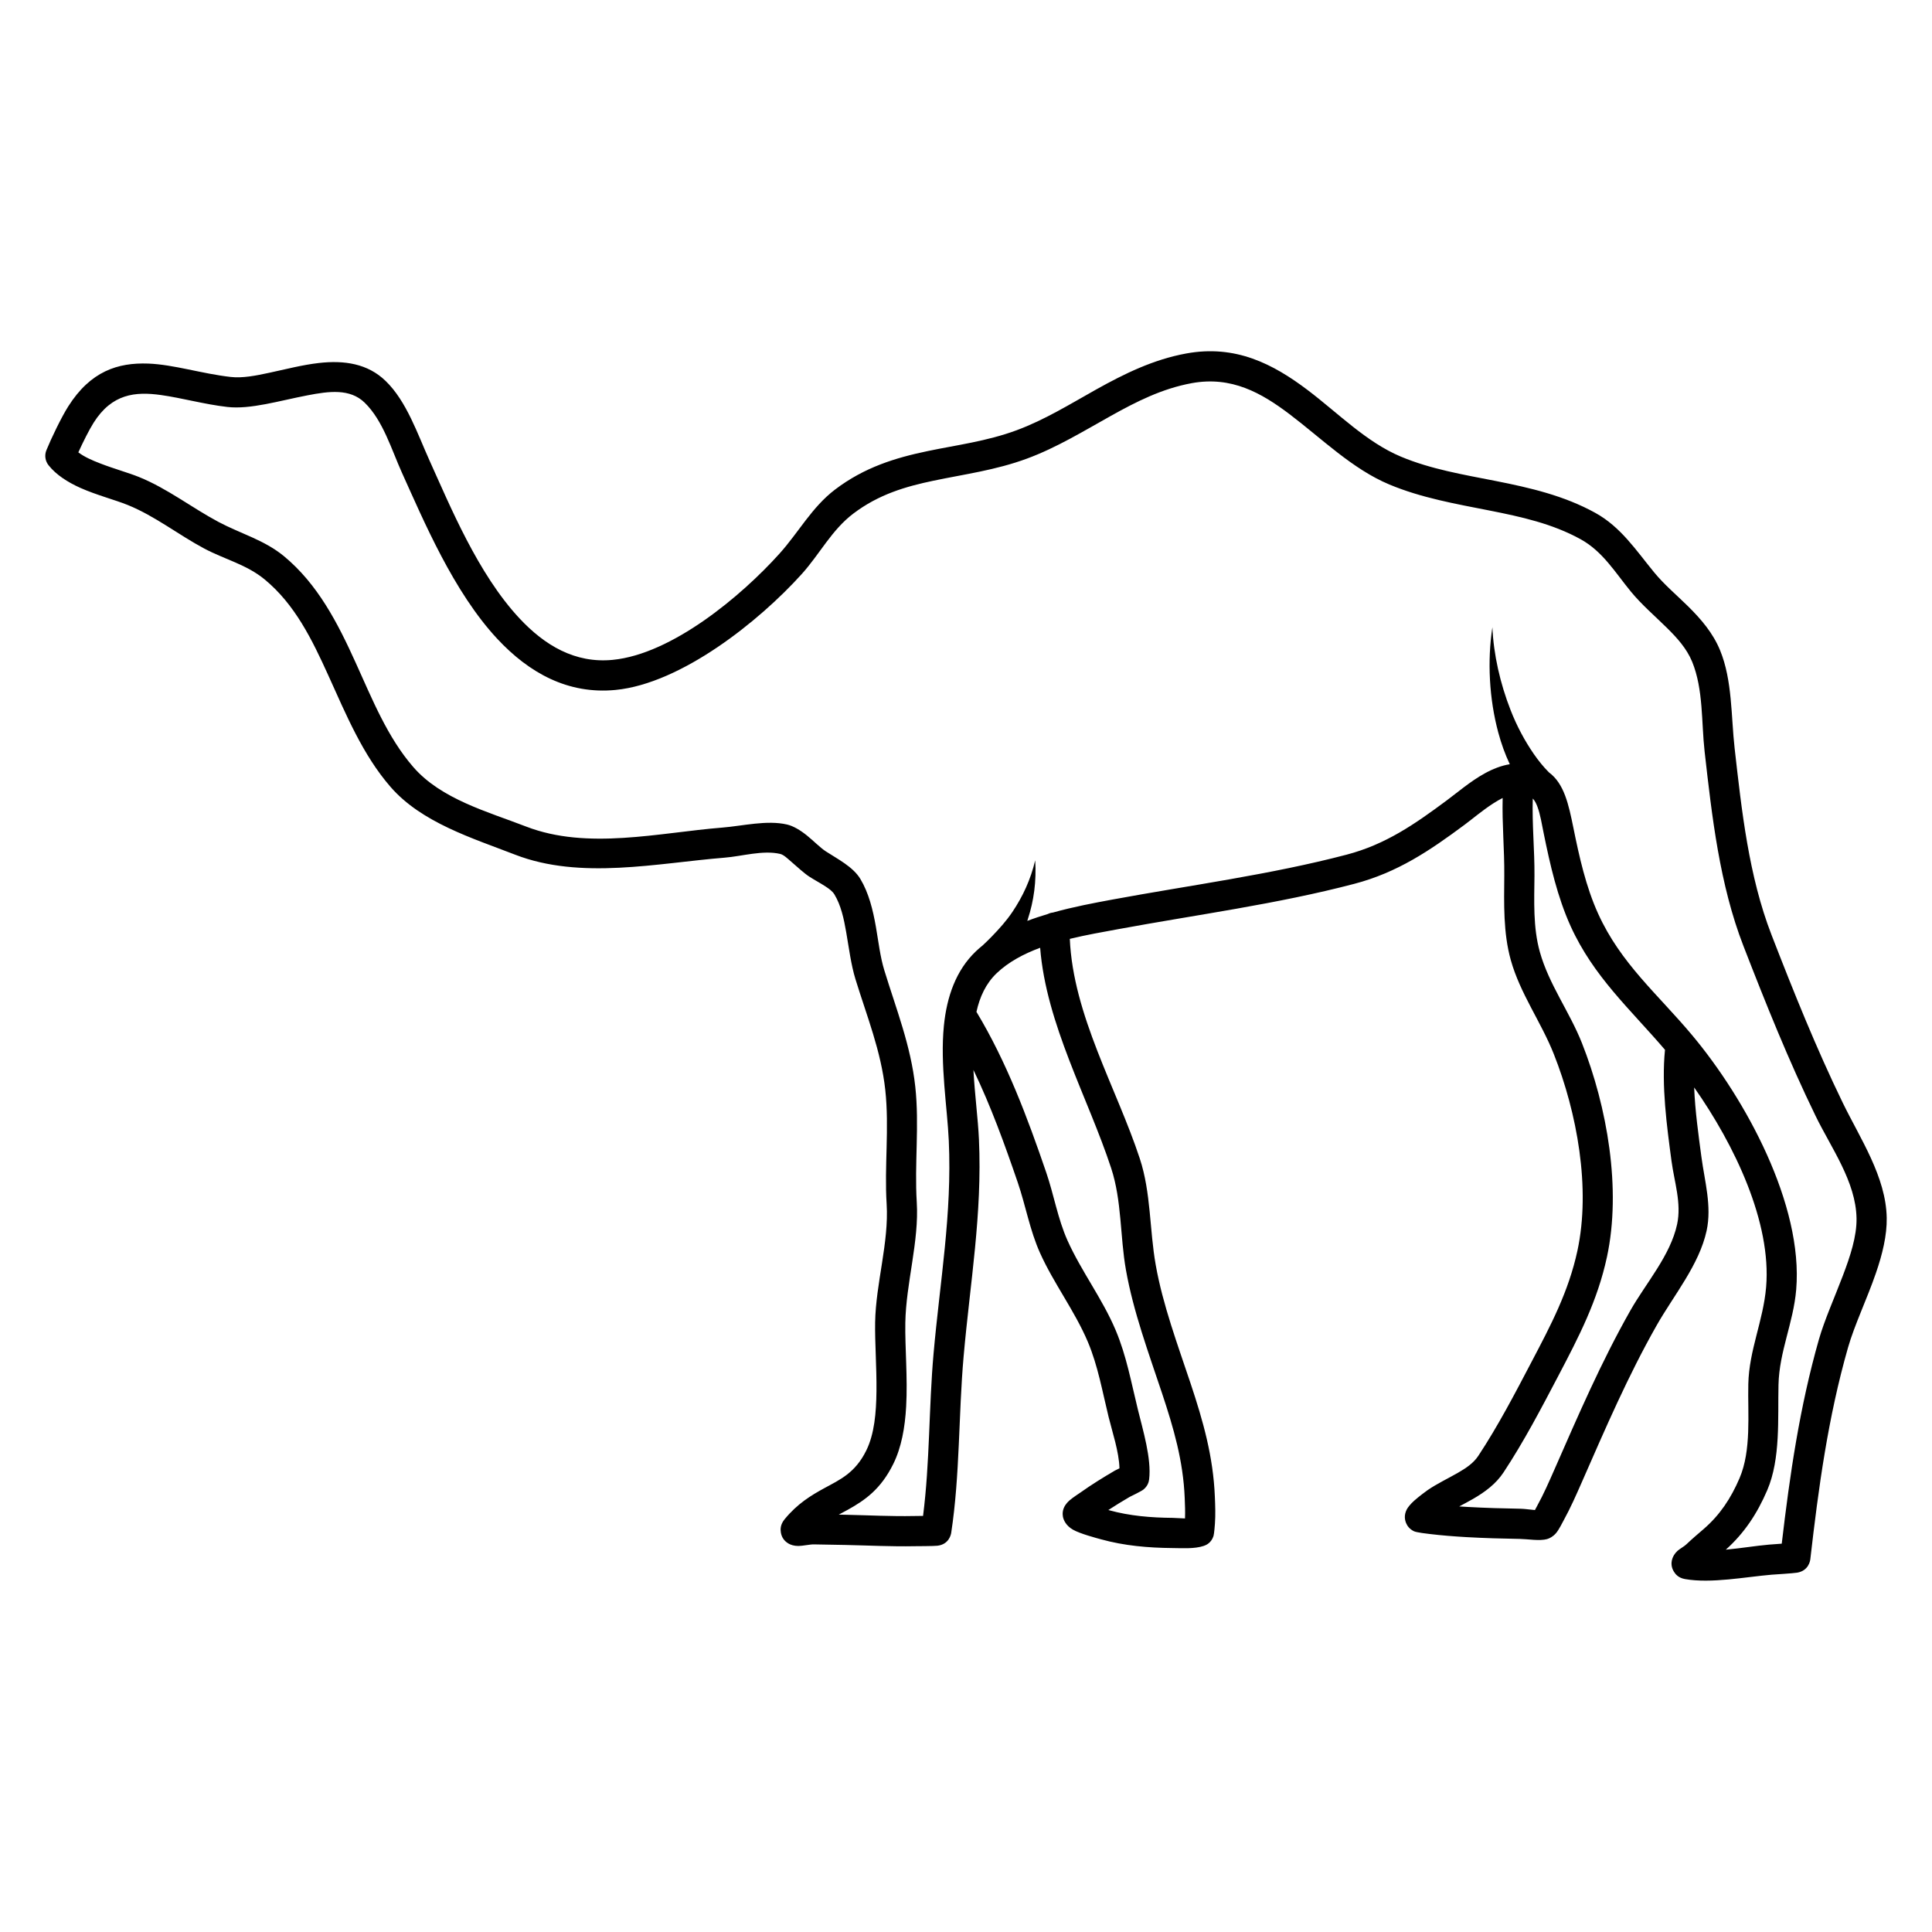 <?xml version="1.0" ?><!DOCTYPE svg  PUBLIC '-//W3C//DTD SVG 1.1//EN'  'http://www.w3.org/Graphics/SVG/1.1/DTD/svg11.dtd'><svg xmlns="http://www.w3.org/2000/svg" xmlns:xlink="http://www.w3.org/1999/xlink" xmlns:serif="http://www.serif.com/" width="100%" height="100%" viewBox="0 0 512 512" version="1.1" xml:space="preserve" style="fill-rule:evenodd;clip-rule:evenodd;stroke-linejoin:round;stroke-miterlimit:2;"><g transform="matrix(1,0,0,1,-1686,-1124)"><g id="Icons"><path d="M1943.97,1407.54C1948.6,1417.16 1952.26,1427.28 1955.7,1437.32C1957.82,1443.52 1958.92,1450.05 1961.62,1456.05C1965.29,1464.2 1970.8,1471.37 1974.3,1479.63C1976.98,1485.99 1978.15,1492.83 1979.79,1499.5C1980.74,1503.38 1982.56,1508.75 1982.67,1513.12C1982.1,1513.39 1981.56,1513.66 1981.44,1513.73C1978.33,1515.55 1975.26,1517.45 1972.32,1519.54C1971.99,1519.77 1970.34,1520.84 1969.47,1521.59C1968.92,1522.07 1968.53,1522.55 1968.31,1522.89C1967.58,1524.03 1967.55,1525.1 1967.67,1525.86C1967.83,1526.84 1968.51,1528.32 1970.33,1529.37C1972.2,1530.46 1976.71,1531.64 1977.76,1531.93C1983.97,1533.65 1990.29,1534.19 1996.7,1534.25C1999.26,1534.27 2002.58,1534.51 2005.04,1533.67C2005.71,1533.44 2007,1532.86 2007.59,1531.06C2007.77,1530.5 2007.96,1528 2007.97,1527.78C2008.14,1525.41 2008.05,1523.02 2007.95,1520.65C2007.52,1510.06 2004.87,1500.68 2001.54,1490.69C1998.13,1480.46 1994.15,1469.82 1992.27,1459.18C1990.62,1449.88 1991.04,1440.08 1988.06,1431.04C1981.91,1412.36 1970.39,1393.04 1969.51,1372.81C1973.91,1371.74 1978.33,1370.98 1982.27,1370.25C2003.03,1366.42 2024.49,1363.59 2044.92,1358.22C2056.3,1355.23 2064.82,1349.49 2074.14,1342.56C2076.3,1340.95 2078.92,1338.72 2081.73,1336.91C2082.55,1336.39 2083.38,1335.89 2084.22,1335.47C2084.04,1342.3 2084.71,1349.26 2084.65,1356.02C2084.59,1363.45 2084.35,1371.18 2086.37,1378.41C2088.85,1387.3 2094.39,1394.8 2097.77,1403.32C2103.95,1418.91 2107.59,1438.88 2104.04,1455.42C2101.69,1466.32 2096.96,1475.23 2091.87,1484.92C2087.49,1493.28 2082.98,1501.93 2077.77,1509.81C2076.46,1511.79 2074.48,1513.08 2072.41,1514.28C2069.7,1515.84 2066.81,1517.2 2064.36,1518.88C2064.05,1519.1 2062.09,1520.52 2060.76,1521.71C2059.77,1522.6 2059.08,1523.49 2058.8,1524.03C2058.03,1525.55 2058.28,1526.84 2058.67,1527.72C2058.96,1528.38 2059.53,1529.22 2060.7,1529.79C2061.43,1530.14 2064.35,1530.46 2064.84,1530.52C2068.07,1530.91 2071.31,1531.16 2074.56,1531.35C2079.31,1531.62 2084.07,1531.75 2088.82,1531.83C2090.88,1531.87 2094.01,1532.42 2095.97,1531.88C2096.66,1531.68 2097.56,1531.23 2098.35,1530.31C2099.12,1529.43 2100.06,1527.5 2100.37,1526.94C2102.21,1523.6 2103.74,1520.12 2105.27,1516.63C2111.43,1502.6 2117.45,1488.59 2125.03,1475.24C2129.53,1467.31 2136.31,1459.19 2138.27,1450.15C2139.68,1443.64 2137.76,1437.08 2136.9,1430.65C2136.12,1424.81 2135.22,1418.43 2134.97,1412.18C2145.71,1427.47 2155.49,1447.95 2154.04,1465.09C2153.28,1474.06 2149.52,1481.77 2149.32,1490.79C2149.14,1498.71 2150.18,1508.31 2146.99,1515.75C2144.68,1521.14 2141.77,1525.49 2137.53,1529.17C2135.96,1530.52 2134.39,1531.85 2132.89,1533.28C2132.39,1533.77 2131.13,1534.48 2130.57,1534.98C2129.75,1535.73 2129.36,1536.53 2129.18,1537.08C2128.77,1538.36 2128.99,1539.5 2129.58,1540.47C2130.01,1541.19 2130.8,1542.16 2132.55,1542.47C2139.46,1543.69 2148.58,1541.9 2155.5,1541.31C2156.05,1541.27 2161.24,1540.95 2162.28,1540.77C2165.29,1540.25 2165.7,1537.66 2165.75,1537.23C2167.93,1518.26 2170.43,1499.71 2175.74,1481.13C2177.43,1475.19 2180.77,1468.26 2183.12,1461.43C2184.87,1456.37 2186.08,1451.34 2186,1446.74C2185.81,1435.85 2178.95,1425.71 2174.33,1416.21C2167.25,1401.63 2161.35,1386.9 2155.49,1371.8C2149.42,1356.16 2147.57,1338.83 2145.69,1322.26C2144.74,1313.82 2145.11,1304.31 2141.84,1296.34C2139.97,1291.78 2136.82,1288.09 2133.32,1284.64C2130.31,1281.68 2127.02,1278.91 2124.39,1275.71C2119.57,1269.85 2115.57,1263.67 2108.78,1259.92C2100.54,1255.36 2091.48,1253.26 2082.3,1251.45C2073.8,1249.77 2065.21,1248.35 2057.24,1245.01C2048.11,1241.18 2040.65,1233.51 2032.57,1227.39C2023.33,1220.4 2013.4,1215.3 2000.39,1217.67C1991.64,1219.27 1983.99,1223.04 1976.53,1227.2C1969.63,1231.06 1962.88,1235.26 1955.39,1238.03C1947.49,1240.95 1939.54,1241.93 1931.8,1243.55C1923.31,1245.32 1915.06,1247.83 1907.28,1253.75C1901.16,1258.4 1897.63,1265.1 1892.57,1270.72C1882.42,1282.01 1864.05,1297.35 1848.37,1298.87C1838.35,1299.85 1830.31,1294.99 1823.64,1287.84C1812.62,1276.03 1805.28,1258.07 1799.8,1245.98C1796.68,1239.08 1793.78,1230.36 1788.2,1224.96C1783.45,1220.35 1777.23,1219.43 1770.49,1220.2C1766.25,1220.68 1761.79,1221.83 1757.49,1222.76C1753.79,1223.57 1750.24,1224.25 1747.16,1223.9C1739.51,1223.04 1732.07,1220.61 1725.29,1220.35C1717.26,1220.06 1710,1222.34 1704.06,1231.74C1702.26,1234.59 1699.57,1240.18 1698.3,1243.3C1697.75,1244.64 1697.97,1246.17 1698.87,1247.3C1700.86,1249.81 1703.89,1251.77 1707.33,1253.31C1711.58,1255.2 1716.46,1256.46 1719.83,1257.82C1727.07,1260.75 1733.28,1265.72 1740.13,1269.37C1745.49,1272.22 1751.34,1273.6 1756.13,1277.55C1764.15,1284.16 1768.69,1293.46 1773,1302.97C1777.72,1313.39 1782.15,1324.09 1789.5,1332.54C1797.72,1342 1811.21,1346.12 1822.52,1350.5C1839.89,1357.23 1860.19,1352.73 1878.05,1351.29C1882.65,1350.92 1888.19,1349.23 1892.76,1350.3C1893.69,1350.52 1894.65,1351.47 1895.67,1352.35C1897.39,1353.83 1899.09,1355.42 1900.49,1356.33C1901.77,1357.16 1903.33,1357.98 1904.77,1358.92C1905.7,1359.53 1906.61,1360.17 1907.14,1361.05C1908.88,1363.95 1909.63,1367.46 1910.25,1371.03C1910.99,1375.28 1911.52,1379.62 1912.7,1383.47C1915.73,1393.33 1919.48,1402.49 1920.61,1412.86C1921.7,1422.95 1920.34,1433 1920.97,1443.09C1921.6,1453.28 1918.09,1464.13 1917.92,1474.43C1917.83,1479.81 1918.34,1486.3 1918.27,1492.66C1918.21,1498.39 1917.73,1504.03 1915.56,1508.42C1912.62,1514.38 1908.57,1516.13 1904.49,1518.36C1900.93,1520.3 1897.32,1522.49 1893.95,1526.59C1892.76,1528.03 1892.8,1529.31 1892.94,1530.15C1893.14,1531.33 1893.76,1532.37 1895,1533.08C1895.52,1533.38 1896.4,1533.7 1897.59,1533.7C1898.66,1533.7 1900.68,1533.26 1901.67,1533.28C1904.46,1533.32 1907.26,1533.37 1910.05,1533.43C1916.14,1533.56 1922.23,1533.88 1928.33,1533.76C1928.82,1533.75 1933.51,1533.75 1934.46,1533.63C1937.48,1533.26 1938,1530.71 1938.08,1530.22C1940.42,1514.83 1940,1498.95 1941.37,1483.46C1943.1,1463.84 1946.33,1445.76 1945.43,1425.95C1945.19,1420.57 1944.32,1414.1 1943.97,1407.54ZM2096.49,1328.69C2100.54,1331.68 2101.71,1337.23 2102.96,1343.35C2104.51,1351.01 2106.27,1358.97 2109.51,1366.11C2115.52,1379.38 2125.4,1387.52 2134.48,1398.39C2148.54,1415.2 2163.92,1443.24 2162.01,1465.77C2161.27,1474.57 2157.52,1482.13 2157.32,1490.97C2157.11,1499.84 2157.91,1510.57 2154.34,1518.91C2151.64,1525.21 2148.22,1530.32 2143.36,1534.68C2147.34,1534.31 2151.38,1533.64 2154.82,1533.34C2155.07,1533.32 2156.68,1533.2 2158.18,1533.09C2160.33,1514.81 2162.92,1496.89 2168.04,1478.93C2169.5,1473.84 2172.11,1468.02 2174.34,1462.16C2176.34,1456.91 2178.08,1451.63 2178,1446.87C2177.83,1437.13 2171.27,1428.22 2167.14,1419.71C2159.95,1404.93 2153.97,1390 2148.03,1374.7C2141.71,1358.42 2139.69,1340.4 2137.74,1323.16C2136.87,1315.42 2137.43,1306.68 2134.44,1299.37C2132.98,1295.83 2130.43,1293.03 2127.71,1290.35C2124.5,1287.19 2121.02,1284.21 2118.21,1280.79C2114.04,1275.72 2110.78,1270.17 2104.91,1266.92C2097.4,1262.77 2089.11,1260.95 2080.76,1259.3C2071.72,1257.52 2062.62,1255.93 2054.15,1252.38C2044.42,1248.3 2036.35,1240.29 2027.74,1233.76C2020.27,1228.11 2012.35,1223.62 2001.83,1225.54C1993.97,1226.98 1987.13,1230.45 1980.43,1234.19C1973.16,1238.24 1966.05,1242.62 1958.17,1245.53C1949.88,1248.6 1941.55,1249.68 1933.44,1251.38C1926.07,1252.92 1918.87,1254.99 1912.12,1260.12C1906.4,1264.46 1903.24,1270.82 1898.52,1276.07C1887.25,1288.6 1866.55,1305.14 1849.14,1306.84C1836.51,1308.07 1826.2,1302.32 1817.79,1293.3C1806.18,1280.85 1798.29,1262.02 1792.52,1249.28C1789.78,1243.23 1787.52,1235.44 1782.63,1230.7C1778.73,1226.92 1773.19,1227.67 1767.53,1228.76C1760.09,1230.18 1752.38,1232.55 1746.26,1231.85C1740.19,1231.16 1734.25,1229.47 1728.67,1228.69C1721.88,1227.74 1715.68,1228.32 1710.82,1236.01C1709.62,1237.91 1707.98,1241.19 1706.76,1243.88L1706.76,1243.88C1708.37,1245.1 1710.44,1246 1712.55,1246.81C1716.2,1248.23 1720.04,1249.28 1722.83,1250.41C1730.33,1253.44 1736.8,1258.53 1743.89,1262.31C1749.73,1265.42 1756.01,1267.08 1761.22,1271.37C1770.18,1278.77 1775.47,1289.03 1780.28,1299.67C1784.69,1309.38 1788.69,1319.41 1795.54,1327.29C1802.92,1335.79 1815.25,1339.11 1825.41,1343.04C1841.68,1349.34 1860.68,1344.66 1877.41,1343.32C1882.78,1342.89 1889.25,1341.26 1894.59,1342.51C1896.21,1342.89 1898.05,1343.97 1899.84,1345.41C1901.62,1346.85 1903.4,1348.68 1904.85,1349.62C1907.89,1351.6 1912.05,1353.69 1914,1356.92C1916.23,1360.64 1917.33,1365.08 1918.13,1369.66C1918.81,1373.57 1919.26,1377.58 1920.35,1381.13C1923.52,1391.47 1927.38,1401.11 1928.56,1411.99C1929.67,1422.2 1928.32,1432.38 1928.95,1442.59C1929.6,1452.98 1926.09,1464.06 1925.92,1474.57C1925.81,1481.05 1926.57,1489.15 1926.14,1496.72C1925.84,1502.3 1924.88,1507.61 1922.73,1511.96C1919.42,1518.67 1915.21,1521.58 1910.7,1524.09C1909.9,1524.53 1909.09,1524.95 1908.28,1525.39L1910.22,1525.43C1916.2,1525.56 1922.18,1525.88 1928.16,1525.76L1930.62,1525.73C1932.43,1511.54 1932.14,1496.98 1933.4,1482.76C1935.1,1463.5 1938.32,1445.76 1937.44,1426.31C1937.05,1417.6 1935.11,1406.08 1936.14,1395.83C1936.91,1388.14 1939.33,1381.14 1944.64,1376.09C1945.21,1375.55 1945.81,1375.03 1946.42,1374.54C1947.22,1373.8 1947.99,1373.05 1948.74,1372.28C1950.8,1370.16 1952.69,1368.06 1954.3,1365.67C1957.07,1361.54 1959.12,1357.13 1960.34,1351.99C1960.68,1357.55 1960,1362.66 1958.37,1367.65C1958.33,1367.79 1958.29,1367.92 1958.24,1368.05C1960.02,1367.37 1961.85,1366.77 1963.69,1366.22C1964.11,1366.01 1964.57,1365.88 1965.05,1365.83C1970.45,1364.32 1975.94,1363.29 1980.81,1362.39C2001.38,1358.59 2022.65,1355.8 2042.89,1350.49C2053.23,1347.77 2060.9,1342.43 2069.37,1336.14C2072.16,1334.07 2075.68,1331.05 2079.39,1329C2081.58,1327.78 2083.85,1326.89 2086.11,1326.53C2084.88,1323.92 2083.86,1321.11 2083.06,1318.13C2080.64,1309.17 2080.13,1299.12 2081.5,1290.23C2081.81,1297.45 2083.56,1305.14 2086.34,1312.23C2087.99,1316.45 2090.08,1320.33 2092.43,1323.75C2093.69,1325.58 2095.04,1327.24 2096.49,1328.69ZM1961.65,1375.17C1957.3,1376.78 1953.28,1378.92 1950.15,1381.89L1950.15,1381.89C1947.26,1384.64 1945.64,1388.2 1944.77,1392.15C1952.77,1405.42 1958.28,1420.15 1963.27,1434.74C1965.31,1440.7 1966.32,1446.99 1968.91,1452.77C1972.61,1460.98 1978.15,1468.19 1981.66,1476.51C1984.52,1483.27 1985.82,1490.51 1987.56,1497.59C1988.86,1502.89 1991.2,1510.6 1990.53,1516.05C1990.45,1516.68 1990.2,1517.78 1989.03,1518.74C1988.52,1519.17 1985.75,1520.51 1985.4,1520.68C1983.49,1521.8 1981.59,1522.95 1979.73,1524.17L1979.89,1524.22C1985.43,1525.75 1991.06,1526.2 1996.77,1526.25C1997.76,1526.26 1998.91,1526.39 2000.04,1526.4C2000.11,1524.59 2000.03,1522.78 1999.96,1520.97C1999.56,1511.15 1997.03,1502.48 1993.95,1493.22C1990.42,1482.62 1986.34,1471.59 1984.39,1460.57C1982.8,1451.64 1983.32,1442.23 1980.46,1433.54C1974.3,1414.82 1963.25,1395.39 1961.65,1375.17ZM2092.2,1335.62C2091.99,1342.41 2092.7,1349.36 2092.65,1356.09C2092.59,1362.78 2092.25,1369.75 2094.07,1376.26C2096.48,1384.87 2101.93,1392.11 2105.21,1400.37C2111.93,1417.35 2115.73,1439.1 2111.86,1457.1C2109.36,1468.74 2104.39,1478.29 2098.96,1488.64C2094.45,1497.24 2089.8,1506.12 2084.44,1514.22C2082.45,1517.23 2079.57,1519.38 2076.4,1521.21C2075.19,1521.91 2073.94,1522.56 2072.71,1523.22C2073.48,1523.27 2074.25,1523.32 2075.01,1523.36C2079.66,1523.62 2084.32,1523.75 2088.97,1523.83C2089.92,1523.85 2091.12,1524.02 2092.3,1524.13C2092.46,1524.14 2092.62,1524.16 2092.77,1524.18L2093.36,1523.08C2095.09,1519.95 2096.51,1516.68 2097.95,1513.41C2104.22,1499.13 2110.36,1484.88 2118.07,1471.29C2122.19,1464.03 2128.66,1456.74 2130.45,1448.46C2131.66,1442.86 2129.71,1437.24 2128.97,1431.7C2127.72,1422.37 2126.28,1411.73 2127.24,1402.21C2118,1391.4 2108.31,1382.84 2102.22,1369.42C2098.74,1361.73 2096.79,1353.18 2095.12,1344.95C2094.59,1342.37 2094.21,1339.85 2093.42,1337.75C2093.11,1336.94 2092.76,1336.2 2092.21,1335.63L2092.2,1335.62Z"/></g></g></svg>